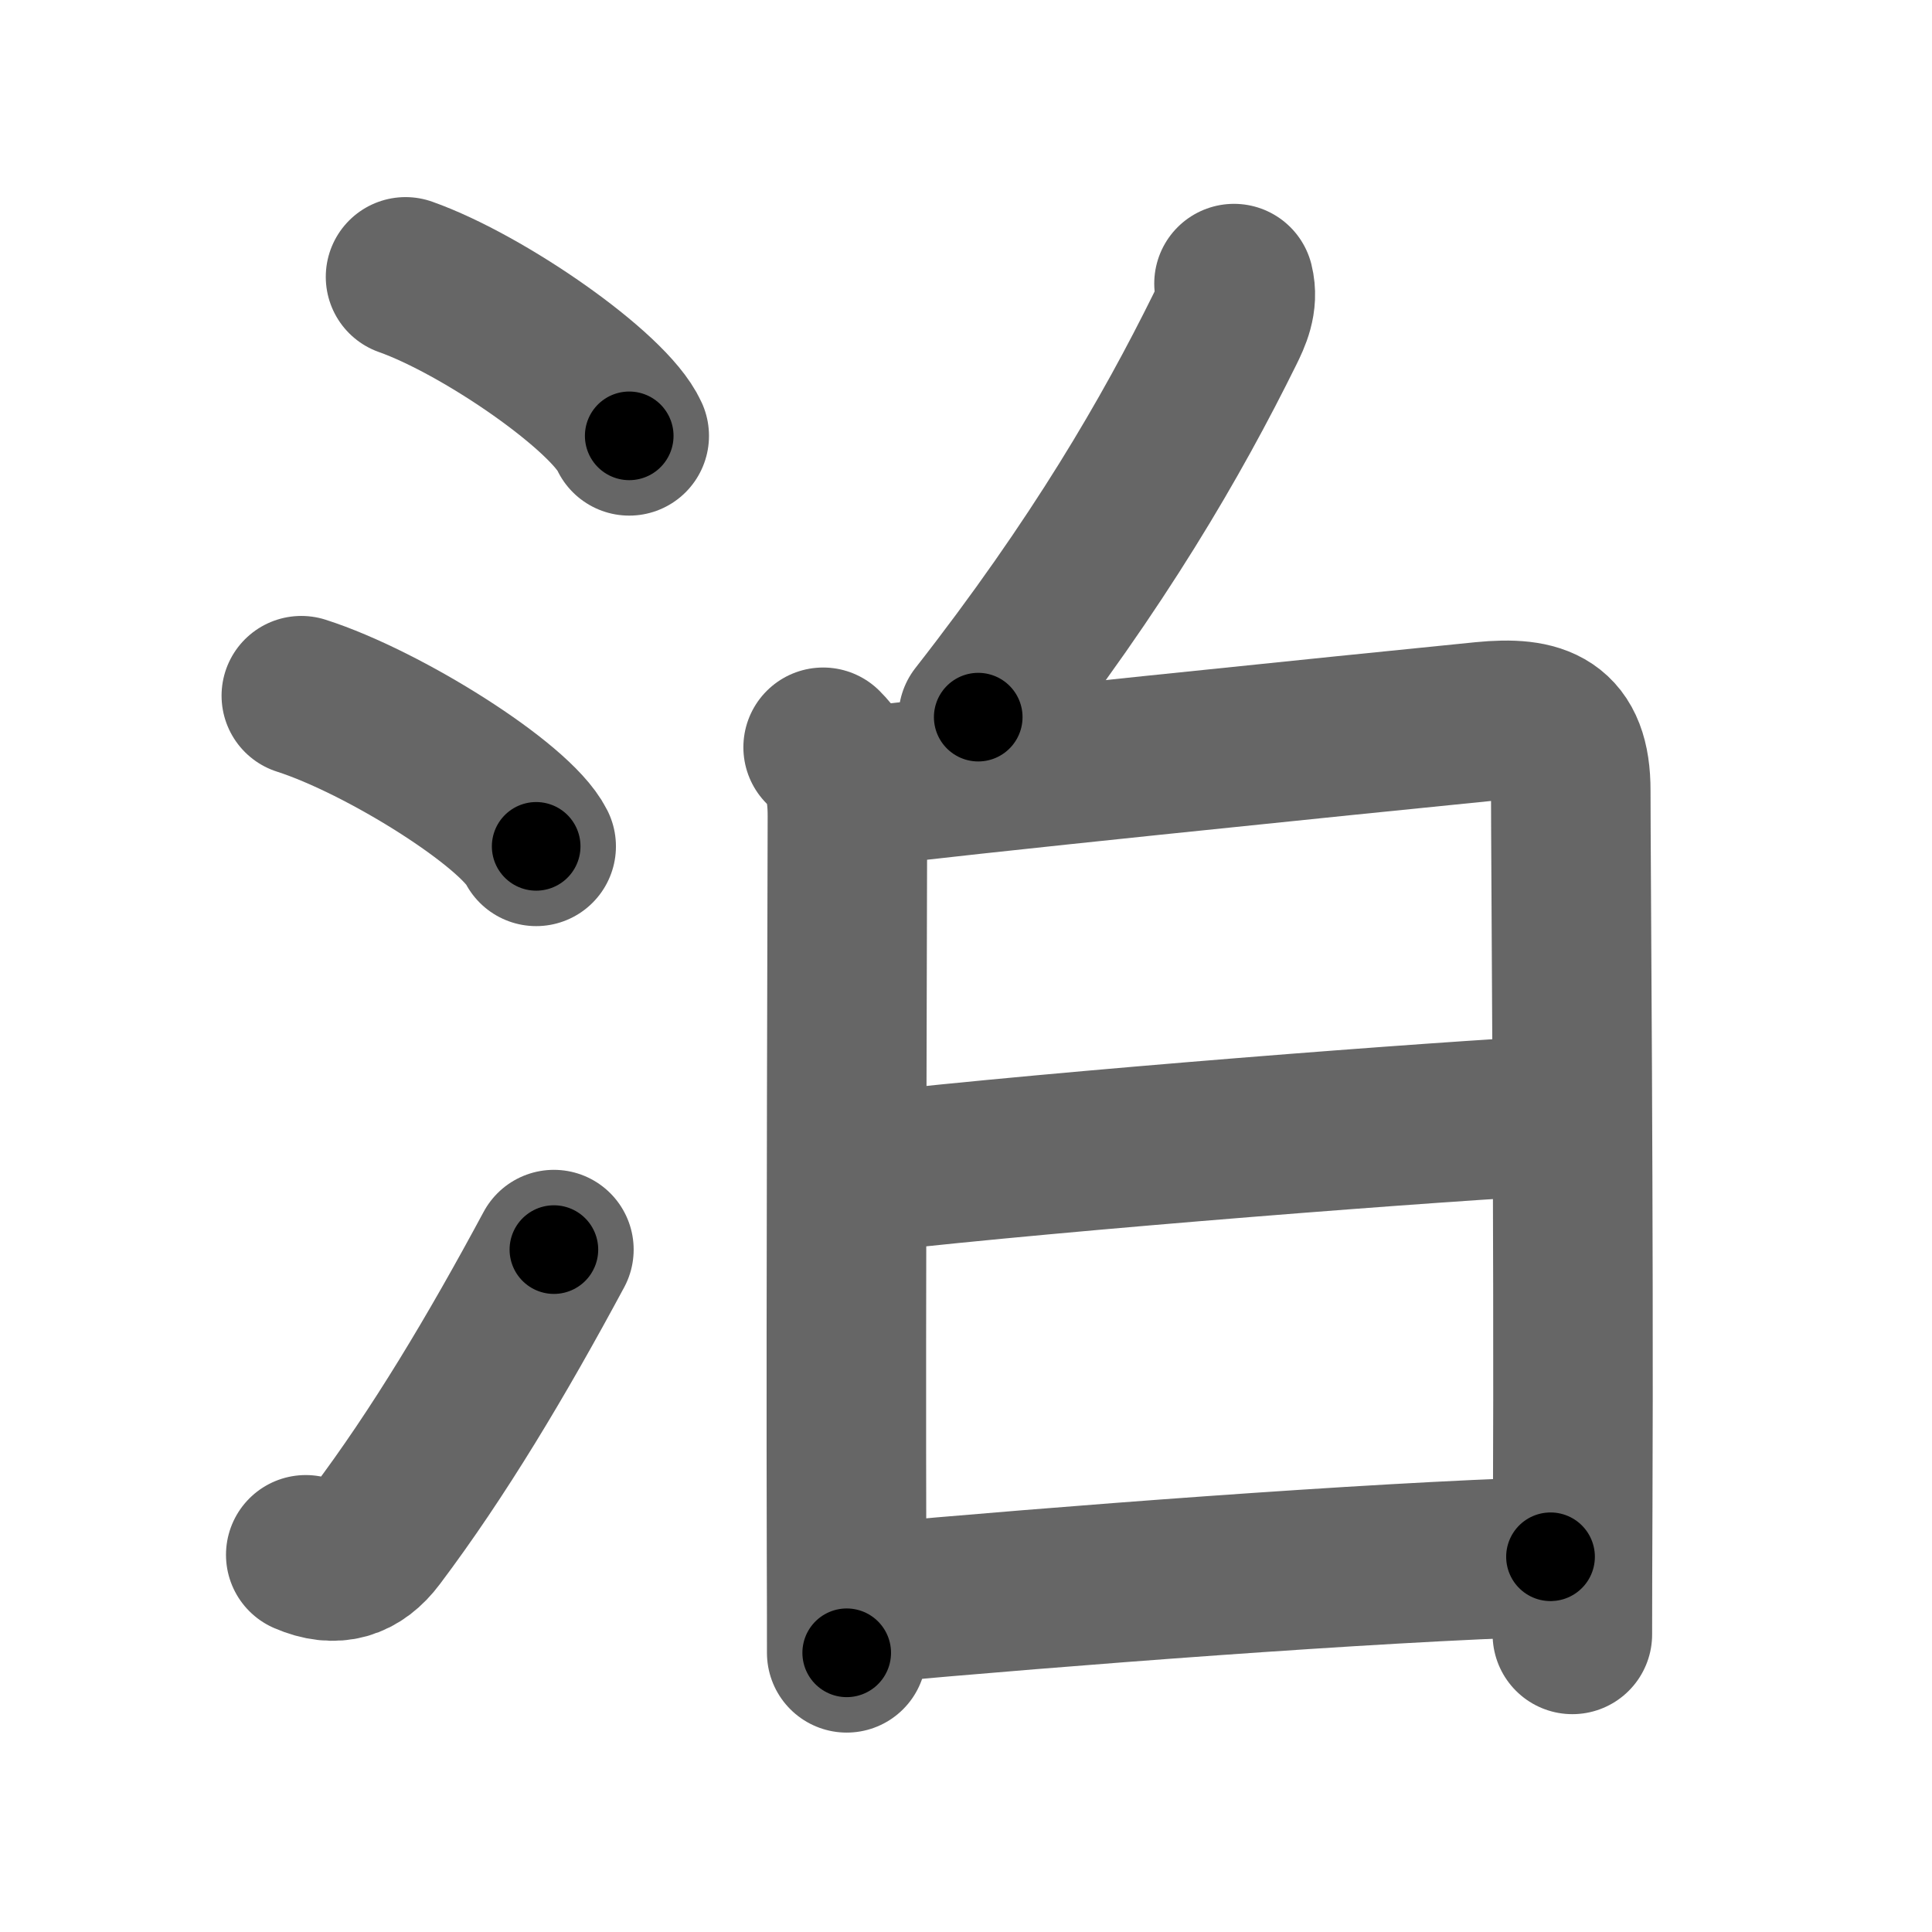 <svg xmlns="http://www.w3.org/2000/svg" width="109" height="109" viewBox="0 0 109 109" id="6cca"><g fill="none" stroke="#666" stroke-width="9" stroke-linecap="round" stroke-linejoin="round"><g><g><path d="M22.88,15.62c4.45,1.58,11.5,6.5,12.62,8.97" /><path d="M17,39.25c4.68,1.5,12.08,6.17,13.25,8.5" /><path d="M17.25,87.72c1.68,0.73,2.96,0.3,3.97-1.05c3.53-4.69,6.81-10.18,10.03-16.17" /></g><g p4:phon="白" xmlns:p4="http://kanjivg.tagaini.net"><g><path d="M69.62,16c0.25,1-0.17,1.88-0.52,2.59C66.12,24.62,62,31.75,55.19,40.46" /></g><g><path d="M46.44,42.16c1.07,1.07,1.37,2.17,1.37,3.88c0,1.46-0.09,27.72-0.05,41.46c0.01,2.3,0.01,4.28,0.01,5.75" /><path d="M48.47,44.43c4.52-0.61,27.92-2.99,35.22-3.72c3.14-0.31,4.94,0.3,4.93,3.91C88.62,48.58,88.8,69.3,88.73,85c-0.01,2.57-0.02,5-0.02,7.21" /><path d="M48.92,66.15c11.2-1.27,32.33-2.9,39.5-3.26" /><path d="M48.94,90.47c10.68-0.97,28.24-2.33,38.54-2.64" /></g></g></g></g><g fill="none" stroke="#000" stroke-width="5" stroke-linecap="round" stroke-linejoin="round"><g><g><path d="M22.88,15.62c4.45,1.58,11.5,6.5,12.62,8.97" stroke-dasharray="15.69" stroke-dashoffset="15.69"><animate id="0" attributeName="stroke-dashoffset" values="15.69;0" dur="0.16s" fill="freeze" begin="0s;6cca.click" /></path><path d="M17,39.25c4.68,1.5,12.08,6.17,13.25,8.5" stroke-dasharray="15.94" stroke-dashoffset="15.94"><animate attributeName="stroke-dashoffset" values="15.94" fill="freeze" begin="6cca.click" /><animate id="1" attributeName="stroke-dashoffset" values="15.94;0" dur="0.16s" fill="freeze" begin="0.end" /></path><path d="M17.25,87.72c1.68,0.73,2.96,0.3,3.97-1.05c3.53-4.69,6.81-10.18,10.03-16.17" stroke-dasharray="23.55" stroke-dashoffset="23.55"><animate attributeName="stroke-dashoffset" values="23.55" fill="freeze" begin="6cca.click" /><animate id="2" attributeName="stroke-dashoffset" values="23.55;0" dur="0.24s" fill="freeze" begin="1.end" /></path></g><g p4:phon="白" xmlns:p4="http://kanjivg.tagaini.net"><g><path d="M69.62,16c0.25,1-0.17,1.88-0.52,2.59C66.12,24.62,62,31.75,55.19,40.46" stroke-dasharray="28.67" stroke-dashoffset="28.67"><animate attributeName="stroke-dashoffset" values="28.67" fill="freeze" begin="6cca.click" /><animate id="3" attributeName="stroke-dashoffset" values="28.67;0" dur="0.29s" fill="freeze" begin="2.end" /></path></g><g><path d="M46.44,42.16c1.07,1.07,1.37,2.17,1.37,3.88c0,1.46-0.09,27.72-0.05,41.46c0.01,2.3,0.01,4.28,0.01,5.75" stroke-dasharray="51.45" stroke-dashoffset="51.45"><animate attributeName="stroke-dashoffset" values="51.45" fill="freeze" begin="6cca.click" /><animate id="4" attributeName="stroke-dashoffset" values="51.45;0" dur="0.51s" fill="freeze" begin="3.end" /></path><path d="M48.47,44.43c4.52-0.61,27.92-2.99,35.22-3.72c3.14-0.31,4.94,0.3,4.93,3.91C88.62,48.58,88.8,69.3,88.73,85c-0.01,2.57-0.02,5-0.02,7.21" stroke-dasharray="90.57" stroke-dashoffset="90.57"><animate attributeName="stroke-dashoffset" values="90.57" fill="freeze" begin="6cca.click" /><animate id="5" attributeName="stroke-dashoffset" values="90.57;0" dur="0.68s" fill="freeze" begin="4.end" /></path><path d="M48.92,66.15c11.2-1.27,32.33-2.9,39.5-3.26" stroke-dasharray="39.64" stroke-dashoffset="39.64"><animate attributeName="stroke-dashoffset" values="39.64" fill="freeze" begin="6cca.click" /><animate id="6" attributeName="stroke-dashoffset" values="39.64;0" dur="0.4s" fill="freeze" begin="5.end" /></path><path d="M48.94,90.47c10.68-0.97,28.24-2.33,38.54-2.64" stroke-dasharray="38.63" stroke-dashoffset="38.63"><animate attributeName="stroke-dashoffset" values="38.63" fill="freeze" begin="6cca.click" /><animate id="7" attributeName="stroke-dashoffset" values="38.63;0" dur="0.39s" fill="freeze" begin="6.end" /></path></g></g></g></g></svg>